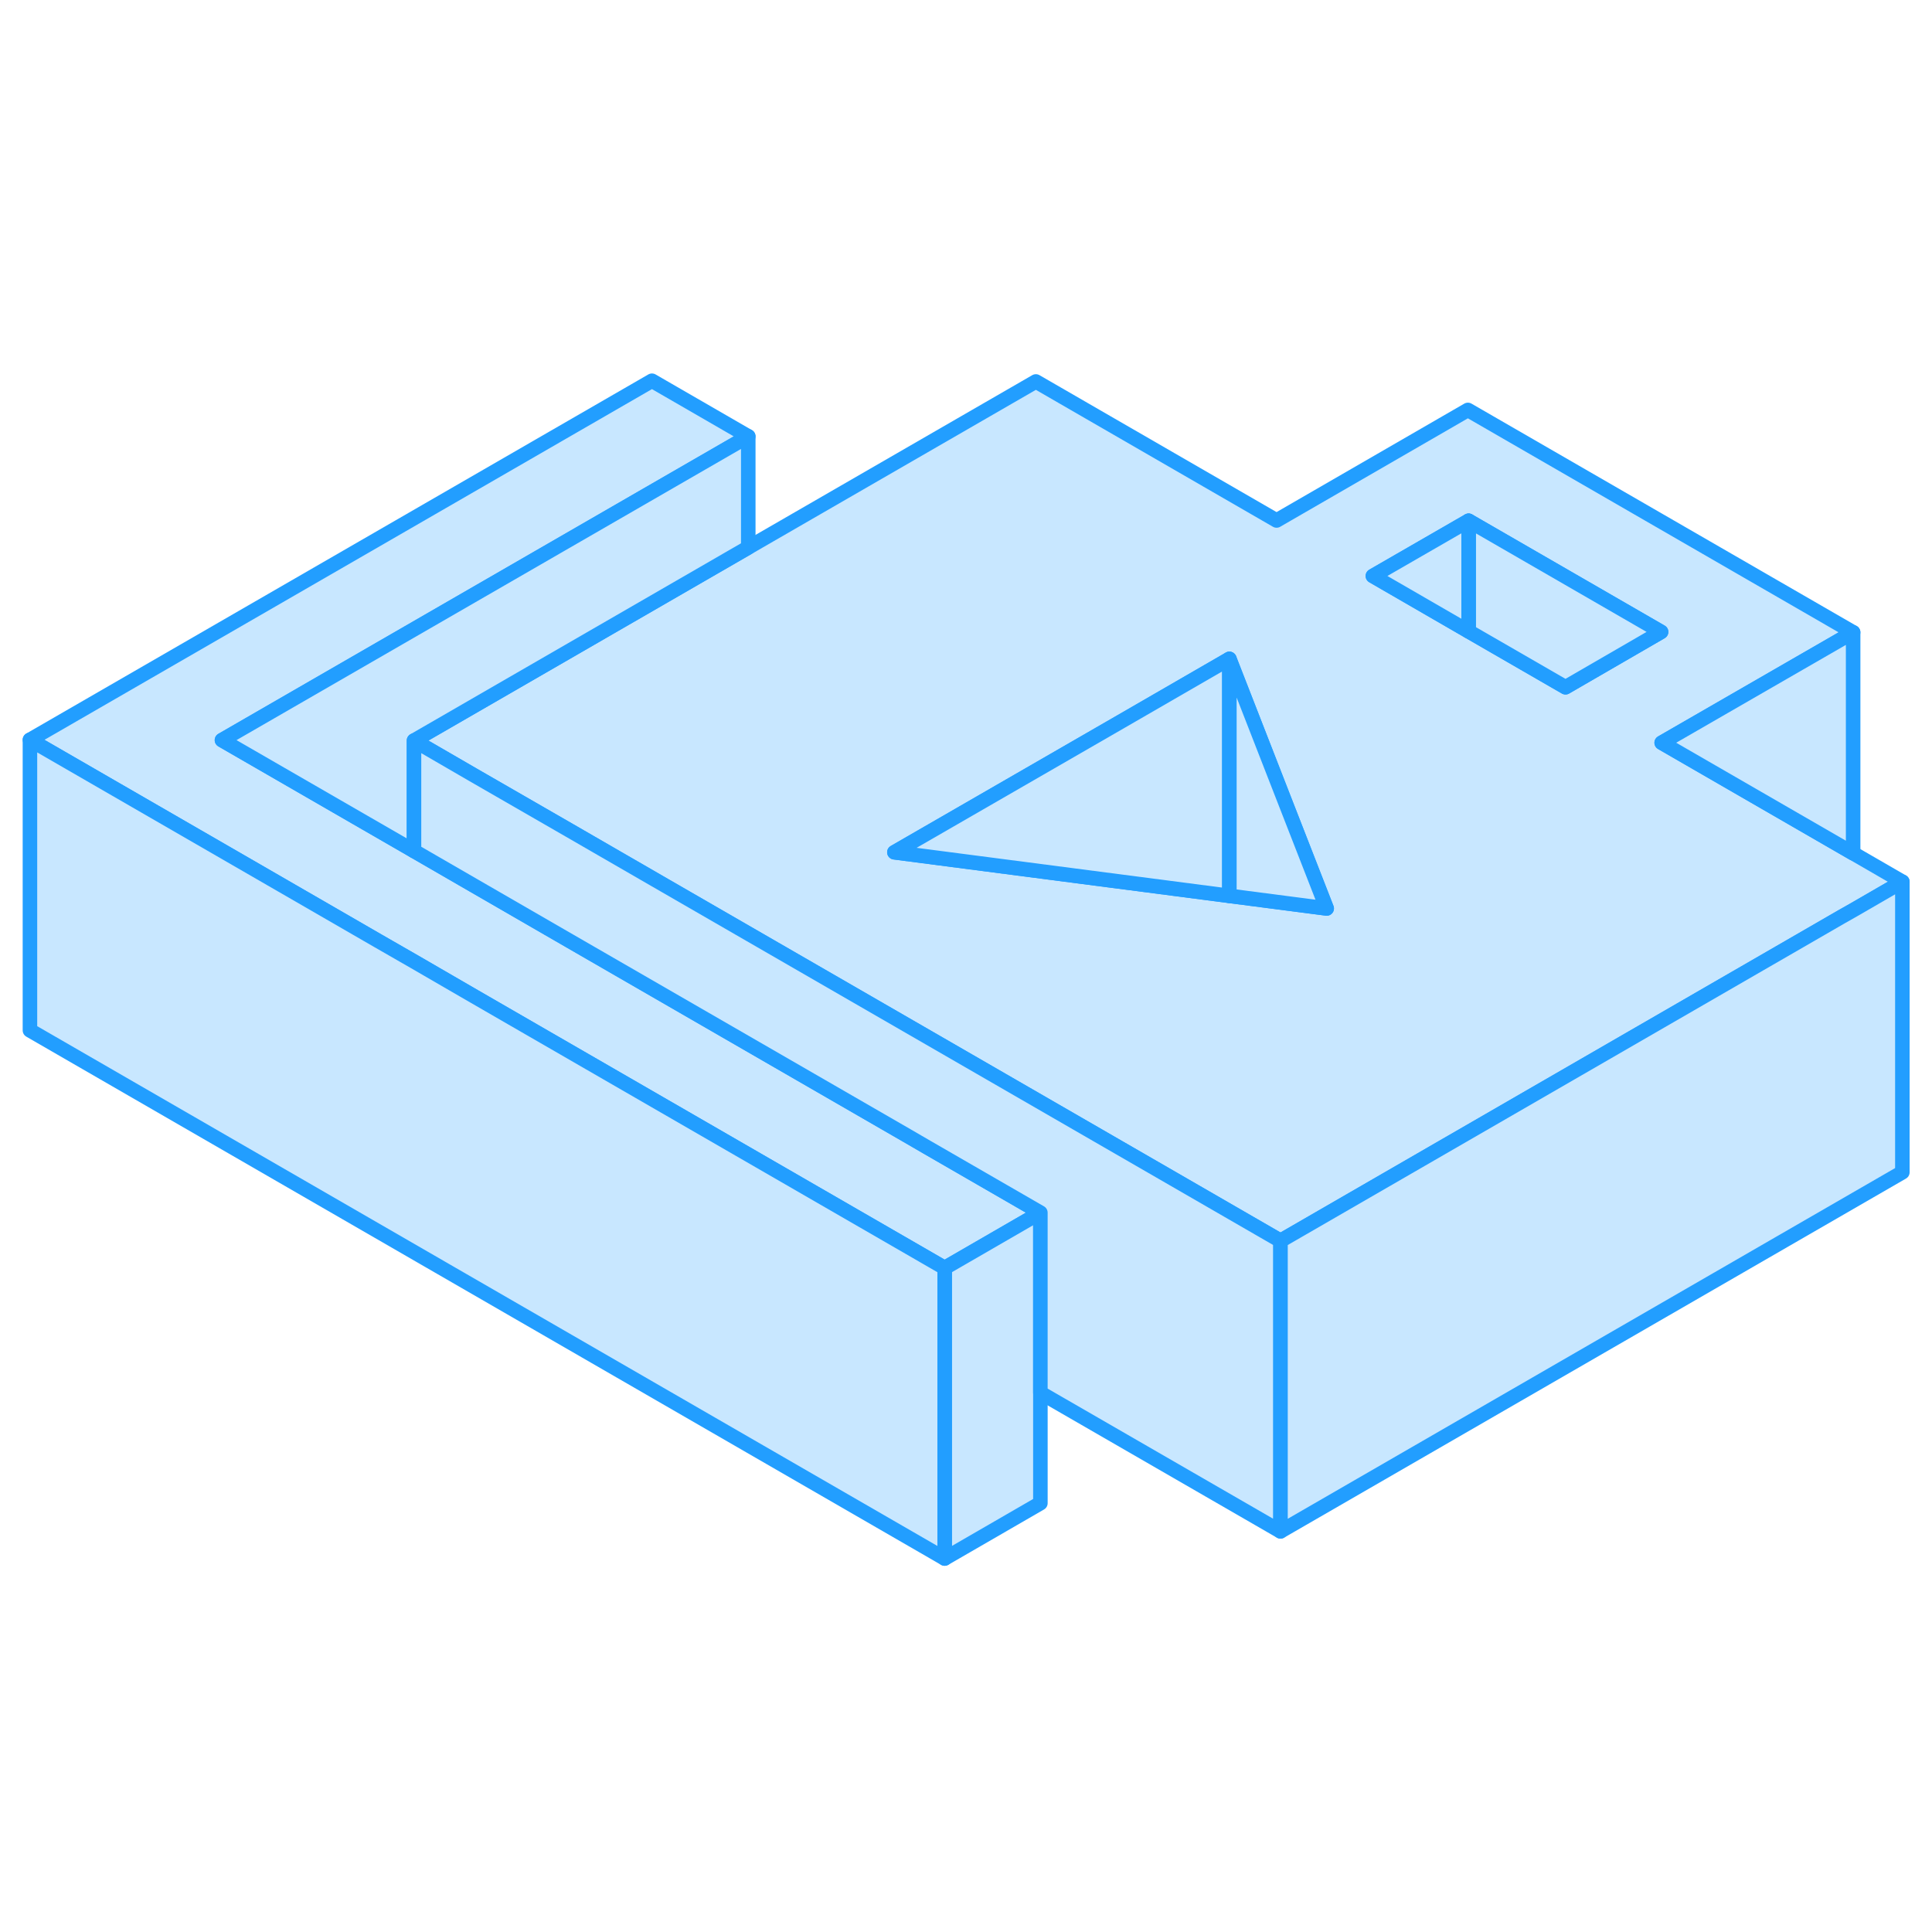 <svg width="48" height="48" viewBox="0 0 133 86" fill="#c8e7ff" xmlns="http://www.w3.org/2000/svg" stroke-width="1px" stroke-linecap="round" stroke-linejoin="round"><path d="M127.57 35.24L114.39 27.63L127.57 20.03L101.05 4.72L87.88 12.33L71.31 2.76L51.51 14.19L28.49 27.48L32.55 29.83L39.18 33.65L45.81 37.48L69.01 50.87L80.79 57.67L88.15 61.92L126.81 39.59L127.57 39.16L130.96 37.2L127.57 35.24ZM84.63 38.17L61.57 35.17L77.19 26.16L84.63 21.86L88.56 31.94L91.33 39.04L84.63 38.17ZM107.77 23.81L101.1 19.96L94.51 16.15L101.1 12.35L114.35 20L107.77 23.81Z" stroke="#229EFF" stroke-linejoin="round"/><path d="M84.63 21.86V38.17L61.57 35.17L77.19 26.16L84.63 21.86Z" stroke="#229EFF" stroke-linejoin="round"/><path d="M91.331 39.04L84.631 38.17V21.86L88.561 31.94L91.331 39.04Z" stroke="#229EFF" stroke-linejoin="round"/><path d="M114.35 20L107.77 23.81L101.1 19.96V12.35L114.35 20Z" stroke="#229EFF" stroke-linejoin="round"/><path d="M101.1 12.35V19.96L94.51 16.15L101.1 12.35Z" stroke="#229EFF" stroke-linejoin="round"/><path d="M71.621 59.98L65.031 63.79L32.641 45.09L28.5 42.69L26.011 41.26L19.381 37.43L2.061 27.43L44.881 2.71L51.511 6.54L15.28 27.45L25.971 33.62L28.5 35.08L32.601 37.45L39.23 41.28L62.431 54.67L63.791 55.46L71.621 59.98Z" stroke="#229EFF" stroke-linejoin="round"/><path d="M51.511 6.54V14.19L28.501 27.48V35.08L25.971 33.62L15.281 27.45L51.511 6.54Z" stroke="#229EFF" stroke-linejoin="round"/><path d="M71.621 59.98V79.98L65.031 83.79V63.79L71.621 59.98Z" stroke="#229EFF" stroke-linejoin="round"/><path d="M127.571 20.03V35.24L114.391 27.63L127.571 20.03Z" stroke="#229EFF" stroke-linejoin="round"/><path d="M88.15 61.92V81.92L71.62 72.38V59.98L63.79 55.46L62.43 54.67L39.23 41.28L32.6 37.45L28.5 35.08V27.48L32.55 29.83L39.18 33.65L45.81 37.48L69.01 50.87L80.79 57.67L88.15 61.92Z" stroke="#229EFF" stroke-linejoin="round"/><path d="M130.96 37.2V57.2L88.15 81.92V61.92L126.81 39.59L127.57 39.16L130.96 37.2Z" stroke="#229EFF" stroke-linejoin="round"/><path d="M65.031 63.79V83.79L2.061 47.43V27.43L19.381 37.43L26.011 41.26L28.5 42.69L32.641 45.09L65.031 63.79Z" stroke="#229EFF" stroke-linejoin="round"/></svg>
